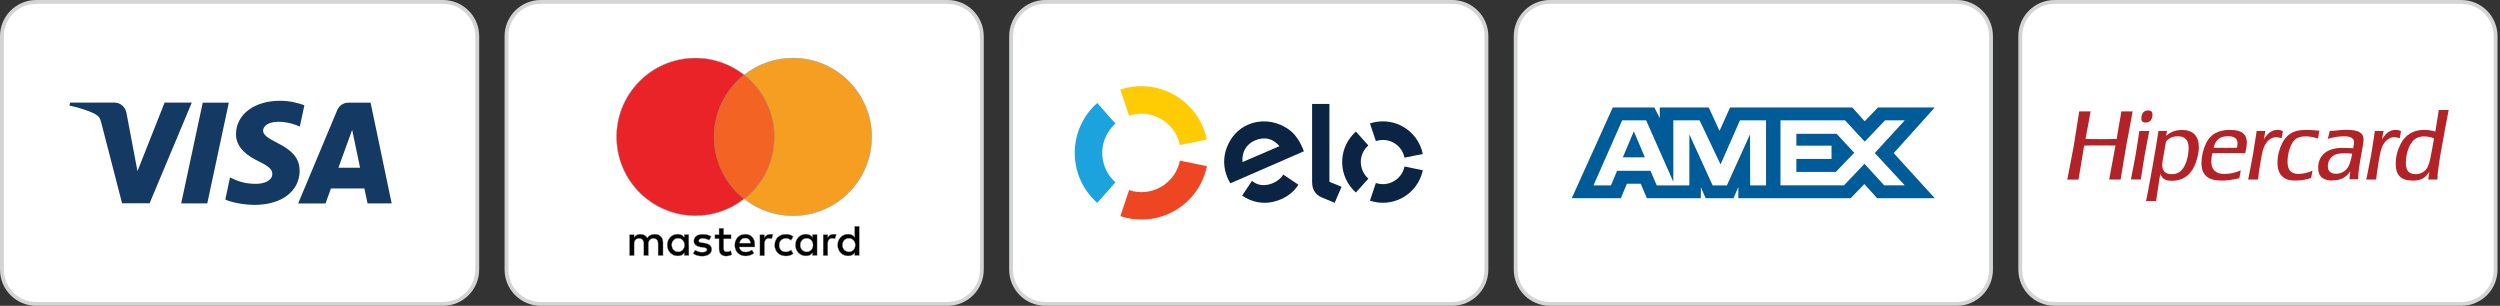 <svg width="327" height="40" viewBox="0 0 327 40" fill="none" xmlns="http://www.w3.org/2000/svg">
<rect x="0" y="0" width="327" height="40" fill="#333333" stroke="none"/>
<path d="M123.939 0.25H70.738C68.259 0.25 66.25 2.26 66.25 4.738V35.252C66.25 37.73 68.259 39.739 70.738 39.739H123.939C126.417 39.739 128.426 37.73 128.426 35.252V4.738C128.426 2.26 126.417 0.25 123.939 0.25Z" fill="white"/>
<path d="M123.939 0.501C126.277 0.501 128.176 2.4 128.176 4.738V35.262C128.176 37.6 126.277 39.499 123.939 39.499H70.738C68.4 39.499 66.501 37.6 66.501 35.262V35.262V4.738C66.501 2.4 68.4 0.501 70.738 0.501H123.939ZM123.939 0H70.738C68.118 0 66 2.118 66 4.738V35.262C66 37.882 68.118 40 70.738 40H123.939C126.558 40 128.677 37.882 128.677 35.262V4.738C128.677 2.118 126.558 0 123.939 0Z" fill="#D3D4D4"/>
<path d="M86.725 33.436V31.714C86.725 31.057 86.318 30.629 85.64 30.629C85.295 30.629 84.92 30.744 84.669 31.119C84.471 30.806 84.179 30.629 83.751 30.629C83.469 30.629 83.177 30.712 82.947 31.036V30.691H82.342V33.436H82.947V31.912C82.947 31.422 83.208 31.192 83.605 31.192C84.001 31.192 84.21 31.453 84.21 31.912V33.426H84.815V31.912C84.815 31.422 85.097 31.192 85.473 31.192C85.88 31.192 86.078 31.453 86.078 31.912V33.426H86.735L86.725 33.436ZM95.627 30.691H94.656V29.857H94.051V30.691H93.508V31.234H94.051V32.497C94.051 33.123 94.312 33.499 95.001 33.499C95.261 33.499 95.522 33.426 95.741 33.3L95.575 32.789C95.418 32.883 95.24 32.935 95.063 32.935C94.781 32.935 94.656 32.768 94.656 32.476V31.244H95.627V30.702V30.691ZM100.719 30.639C100.427 30.639 100.156 30.785 99.999 31.046V30.702H99.394V33.447H99.999V31.902C99.999 31.443 100.197 31.182 100.573 31.182C100.698 31.182 100.824 31.203 100.949 31.234L101.116 30.66C100.98 30.639 100.844 30.629 100.709 30.629L100.719 30.639ZM93.018 30.921C92.736 30.723 92.329 30.639 91.901 30.639C91.212 30.639 90.753 30.984 90.753 31.526C90.753 31.985 91.097 32.246 91.703 32.33L91.985 32.361C92.298 32.413 92.475 32.507 92.475 32.643C92.475 32.841 92.246 32.987 91.849 32.987C91.525 32.987 91.202 32.893 90.931 32.706L90.649 33.165C90.962 33.394 91.39 33.509 91.828 33.509C92.632 33.509 93.091 33.133 93.091 32.622C93.091 32.132 92.715 31.881 92.141 31.787L91.859 31.756C91.599 31.725 91.4 31.672 91.4 31.495C91.4 31.297 91.599 31.182 91.912 31.182C92.256 31.182 92.6 31.328 92.767 31.412L93.028 30.921H93.018ZM108.995 30.629C108.703 30.629 108.431 30.775 108.275 31.036V30.691H107.669V33.436H108.275V31.892C108.275 31.432 108.473 31.172 108.849 31.172C108.974 31.172 109.099 31.192 109.224 31.224L109.391 30.65C109.256 30.629 109.12 30.618 108.984 30.618L108.995 30.629ZM101.325 32.059C101.325 32.893 101.898 33.488 102.786 33.488C103.193 33.488 103.474 33.405 103.756 33.175L103.474 32.685C103.245 32.862 103.015 32.946 102.754 32.946C102.264 32.946 101.919 32.601 101.919 32.059C101.919 31.547 102.264 31.203 102.754 31.172C103.015 31.172 103.245 31.255 103.474 31.432L103.756 30.942C103.474 30.712 103.182 30.629 102.786 30.629C101.898 30.629 101.325 31.234 101.325 32.059V32.059ZM106.876 32.059V30.681H106.271V31.025C106.073 30.765 105.781 30.618 105.415 30.618C104.643 30.618 104.038 31.224 104.038 32.048C104.038 32.873 104.643 33.478 105.415 33.478C105.822 33.478 106.104 33.332 106.271 33.071V33.415H106.876V32.038V32.059ZM104.674 32.059C104.674 31.568 104.987 31.172 105.509 31.172C106 31.172 106.344 31.547 106.344 32.059C106.344 32.549 106 32.946 105.509 32.946C104.998 32.914 104.674 32.539 104.674 32.059ZM97.484 30.629C96.681 30.629 96.107 31.203 96.107 32.059C96.107 32.914 96.681 33.488 97.505 33.488C97.912 33.488 98.309 33.373 98.622 33.112L98.34 32.685C98.11 32.862 97.829 32.966 97.536 32.966C97.161 32.966 96.795 32.8 96.701 32.309H98.737V32.079C98.768 31.192 98.246 30.618 97.474 30.618L97.484 30.629ZM97.484 31.14C97.86 31.14 98.11 31.37 98.173 31.798H96.743C96.795 31.422 97.056 31.14 97.484 31.14ZM112.397 32.059V29.596H111.792V31.025C111.593 30.765 111.301 30.618 110.936 30.618C110.164 30.618 109.558 31.224 109.558 32.048C109.558 32.873 110.164 33.478 110.936 33.478C111.343 33.478 111.625 33.332 111.792 33.071V33.415H112.397V32.038V32.059ZM110.195 32.059C110.195 31.568 110.508 31.172 111.03 31.172C111.52 31.172 111.865 31.547 111.865 32.059C111.865 32.549 111.52 32.946 111.03 32.946C110.518 32.914 110.195 32.539 110.195 32.059ZM90.096 32.059V30.681H89.501V31.025C89.303 30.765 89.01 30.618 88.645 30.618C87.873 30.618 87.268 31.224 87.268 32.048C87.268 32.873 87.873 33.478 88.645 33.478C89.052 33.478 89.334 33.332 89.501 33.071V33.415H90.106V32.038L90.096 32.059ZM87.862 32.059C87.862 31.568 88.176 31.172 88.697 31.172C89.188 31.172 89.532 31.547 89.532 32.059C89.532 32.549 89.188 32.946 88.697 32.946C88.186 32.914 87.873 32.549 87.873 32.059H87.862Z" fill="#020202" stroke="#939598" stroke-width="0.05" stroke-miterlimit="10"/>
<path d="M101.846 9.81H92.83V26.016H101.846V9.81Z" fill="#F26324" stroke="#939598" stroke-width="0.05" stroke-miterlimit="10"/>
<path d="M93.404 17.908C93.404 14.61 94.949 11.698 97.328 9.799C92.851 6.282 86.371 7.054 82.854 11.531C79.337 16.008 80.109 22.489 84.586 26.006C88.322 28.949 93.592 28.949 97.328 26.006C94.844 24.054 93.404 21.059 93.404 17.897V17.908Z" fill="#E92328" stroke="#939598" stroke-width="0.05" stroke-miterlimit="10"/>
<path d="M114.015 17.908C114.015 23.595 109.413 28.208 103.736 28.218C101.419 28.218 99.175 27.446 97.359 26.016C99.843 24.065 101.294 21.07 101.283 17.908C101.283 14.61 99.739 11.698 97.359 9.799C99.165 8.369 101.408 7.597 103.715 7.597C109.413 7.597 114.025 12.241 114.025 17.908H114.015Z" fill="#F59E21" stroke="#939598" stroke-width="0.05" stroke-miterlimit="10"/>
<path d="M321.939 0.25H268.738C266.26 0.25 264.251 2.26 264.251 4.738V35.252C264.251 37.73 266.26 39.739 268.738 39.739H321.939C324.417 39.739 326.426 37.73 326.426 35.252V4.738C326.426 2.26 324.417 0.25 321.939 0.25Z" fill="white"/>
<path d="M321.939 0.501C324.277 0.501 326.176 2.4 326.176 4.738V35.262C326.176 37.6 324.277 39.499 321.939 39.499H268.738C266.4 39.499 264.501 37.6 264.501 35.262V35.262V4.738C264.501 2.4 266.4 0.501 268.738 0.501H321.939ZM321.939 0H268.738C266.118 0 264 2.118 264 4.738V35.262C264 37.882 266.118 40 268.738 40H321.939C324.558 40 326.677 37.882 326.677 35.262V4.738C326.677 2.118 324.558 0 321.939 0Z" fill="#D3D4D4"/>
<path d="M270.428 23.345L270.835 21.247L271.253 19.035L271.608 16.801L271.942 14.704L271.973 14.568H273.455C273.455 14.568 273.434 14.662 273.424 14.704C273.371 14.954 273.267 15.518 273.121 16.384C273.037 16.854 272.933 17.386 272.818 17.991L272.787 18.179H272.912L274.843 18.2L276.732 18.179H276.878L276.899 17.991C276.982 17.469 277.055 16.916 277.17 16.332C277.389 15.152 277.4 15.079 277.462 14.568H278.965C278.965 14.568 278.944 14.662 278.923 14.704C278.892 14.839 278.767 15.528 278.537 16.801L278.12 19.035L277.744 21.247C277.535 22.499 277.42 23.198 277.4 23.345C277.4 23.386 277.4 23.439 277.389 23.48H275.876L275.907 23.345C275.949 23.188 276.012 22.791 276.116 22.186C276.158 21.957 276.241 21.57 276.346 20.976L276.565 19.796C276.627 19.442 276.669 19.223 276.679 19.17C276.679 19.139 276.69 19.108 276.711 19.035H276.533C276.283 19.024 275.375 19.024 274.498 19.024C273.622 19.024 273.058 19.024 272.787 19.035H272.61C272.578 19.296 272.568 19.337 272.484 19.796C272.422 20.141 272.349 20.548 272.286 20.976C272.182 21.602 272.109 22.009 272.088 22.186C271.983 22.833 271.91 23.209 271.889 23.355C271.889 23.397 271.889 23.439 271.879 23.491H270.387L270.418 23.355L270.428 23.345Z" fill="#B32226"/>
<path d="M278.746 23.345L279.028 21.915L279.33 20.308L279.581 18.753C279.706 17.96 279.79 17.459 279.81 17.261C279.81 17.219 279.81 17.177 279.821 17.135H281.136C281.136 17.135 281.115 17.219 281.104 17.261C281.052 17.469 280.969 17.96 280.812 18.753L280.52 20.308L280.259 21.915C280.144 22.666 280.061 23.157 280.04 23.345C280.04 23.386 280.04 23.428 280.04 23.47H278.725L278.767 23.345H278.746ZM280.092 15.476C280.092 14.829 280.416 14.443 280.969 14.443C281.355 14.443 281.543 14.62 281.543 14.996C281.543 15.633 281.209 16.029 280.656 16.029C280.332 16.029 280.144 15.904 280.092 15.664C280.092 15.601 280.082 15.549 280.092 15.486" fill="#B32226"/>
<path d="M280.728 26.173C280.791 25.891 280.948 25.098 281.188 23.773L281.605 21.487L281.981 19.296C282.158 18.221 282.263 17.542 282.304 17.261C282.304 17.219 282.304 17.177 282.315 17.135H283.452L283.421 17.261L283.358 17.616L283.337 17.762C283.953 17.229 284.579 17 285.414 17C286.844 17 287.606 17.782 287.606 19.233C287.606 20.037 287.386 20.945 287.021 21.748C286.416 23.011 285.425 23.647 284.089 23.647C283.243 23.647 282.857 23.418 282.555 22.75L282.534 22.896L282.242 24.785C282.137 25.421 282.064 25.881 282.033 26.152C282.033 26.204 282.033 26.256 282.023 26.298H280.697C280.711 26.235 280.725 26.187 280.739 26.152L280.728 26.173ZM283.285 18.669L282.868 21.049C282.837 21.205 282.826 21.372 282.816 21.539C282.816 22.364 283.233 22.781 284.068 22.781C284.621 22.781 285.07 22.583 285.393 22.218C285.915 21.623 286.27 20.444 286.27 19.369C286.27 18.294 285.811 17.824 284.809 17.824C284.235 17.824 283.692 18.064 283.317 18.492L283.275 18.68L283.285 18.669Z" fill="#B32226"/>
<path d="M290.517 23.616C288.795 23.616 287.95 22.875 287.95 21.341C287.95 20.496 288.169 19.556 288.534 18.763C289.098 17.574 290.141 16.989 291.686 16.989C293.23 16.989 293.888 17.553 293.888 18.659C293.888 18.983 293.804 19.473 293.679 20.047H293.543C293.314 20.026 292.594 20.026 291.394 20.026C290.371 20.026 289.745 20.026 289.505 20.037H289.369C289.254 20.621 289.244 20.767 289.244 21.174C289.244 22.197 289.828 22.75 290.924 22.75C291.644 22.75 292.333 22.614 293.095 22.28L292.907 23.303C292.124 23.512 291.31 23.616 290.507 23.626L290.517 23.616ZM289.682 19.327C289.828 19.337 290.298 19.337 291.091 19.337H291.289C291.863 19.337 292.26 19.337 292.489 19.327H292.604L292.625 19.16C292.646 19.024 292.667 18.878 292.667 18.742C292.667 18.116 292.239 17.814 291.425 17.814C290.392 17.814 289.797 18.273 289.536 19.327H289.682Z" fill="#B32226"/>
<path d="M294.086 23.345L294.368 21.915L294.671 20.308L294.921 18.753C295.046 17.96 295.119 17.459 295.151 17.261C295.151 17.229 295.161 17.198 295.161 17.135H296.309L296.288 17.261L296.142 18.064L296.1 18.242C296.236 18.023 296.382 17.814 296.559 17.616C296.925 17.209 297.394 16.989 297.885 16.989C298.135 16.989 298.375 17.041 298.605 17.156L298.438 18.075C298.198 17.991 297.937 17.949 297.687 17.949C296.925 17.949 296.246 18.638 295.975 19.692C295.871 20.089 295.787 20.548 295.693 21.091C295.432 22.687 295.412 22.812 295.359 23.48H294.055L294.076 23.355L294.086 23.345Z" fill="#B32226"/>
<path d="M303.197 18.127C302.675 17.939 302.122 17.835 301.558 17.835C300.932 17.835 300.462 17.991 300.139 18.294C299.617 18.795 299.21 20.026 299.21 21.143C299.21 22.259 299.68 22.75 300.65 22.75C301.224 22.75 301.965 22.572 302.476 22.311L302.299 23.282C301.642 23.501 300.953 23.616 300.264 23.616C299.262 23.616 298.72 23.386 298.292 22.812C298.01 22.405 297.895 21.978 297.895 21.31C297.895 20.402 298.114 19.515 298.521 18.701C298.709 18.325 298.96 17.991 299.273 17.72C299.836 17.209 300.546 16.989 301.715 16.989C302.122 16.989 302.56 17.021 303.249 17.083H303.374L303.197 18.127V18.127Z" fill="#B32226"/>
<path d="M305.117 23.616C303.823 23.616 303.218 23.084 303.218 21.957C303.218 20.298 304.386 19.337 306.421 19.337C306.745 19.337 307.371 19.358 307.788 19.39L307.82 19.254C307.903 18.795 307.903 18.753 307.903 18.596C307.903 18.085 307.486 17.824 306.609 17.824C305.952 17.824 305.305 17.929 304.48 18.158L304.741 17.104C304.741 17.104 304.814 17.115 304.856 17.115C305.179 17.115 305.503 17.083 305.826 17.042C306.213 17 306.588 16.979 306.954 16.979C308.477 16.979 309.155 17.376 309.155 18.252C309.155 18.482 309.114 18.732 309.02 19.296L308.811 20.454C308.581 21.696 308.456 22.677 308.456 23.251C308.456 23.314 308.456 23.387 308.467 23.449H307.319V23.345C307.319 23.167 307.371 22.771 307.423 22.395C306.849 23.24 306.171 23.585 305.138 23.585L305.117 23.616ZM307.538 20.089C307.256 20.058 306.974 20.047 306.693 20.047C305.91 20.047 305.451 20.151 305.096 20.433C304.71 20.725 304.48 21.216 304.48 21.748C304.48 22.385 304.866 22.729 305.566 22.729C306.254 22.729 306.891 22.343 307.204 21.727C307.392 21.32 307.538 20.819 307.663 20.099H307.538V20.089Z" fill="#B32226"/>
<path d="M309.542 23.345L309.823 21.915L310.136 20.308L310.387 18.753C310.512 17.96 310.585 17.459 310.616 17.261C310.616 17.229 310.627 17.198 310.627 17.135H311.775L311.743 17.261L311.597 18.064L311.556 18.242C311.691 18.023 311.848 17.814 312.015 17.616C312.37 17.209 312.85 16.989 313.34 16.989C313.591 16.989 313.831 17.041 314.05 17.156L313.883 18.075C313.643 17.991 313.382 17.949 313.131 17.949C312.37 17.949 311.691 18.638 311.42 19.692C311.316 20.089 311.232 20.548 311.138 21.091C310.888 22.687 310.856 22.812 310.804 23.48H309.5L309.521 23.355L309.542 23.345Z" fill="#B32226"/>
<path d="M315.553 23.616C314.06 23.616 313.361 22.927 313.361 21.435C313.361 20.538 313.58 19.65 313.987 18.857C314.603 17.636 315.657 16.989 317.066 16.989C317.441 16.989 317.817 17.021 318.182 17.104C318.287 17.146 318.349 17.156 318.537 17.219L318.558 17.062C318.61 16.812 318.673 16.405 318.767 15.841C318.871 15.226 318.934 14.777 318.975 14.495V14.391H320.29L320.269 14.485C320.165 14.996 320.019 15.758 319.821 16.812C319.476 18.68 319.351 19.379 319.153 20.538C318.923 21.957 318.819 22.823 318.819 23.386V23.48H317.629C317.629 23.303 317.65 23.125 317.681 22.948C317.723 22.739 317.734 22.666 317.754 22.447C317.243 23.313 316.659 23.626 315.553 23.626V23.616ZM317.118 17.835C316.554 17.835 316.095 17.981 315.761 18.283C315.125 18.847 314.686 20.057 314.686 21.31C314.686 22.322 315.093 22.781 315.991 22.781C316.659 22.781 317.285 22.395 317.556 21.811C317.681 21.529 317.786 21.184 317.88 20.788C318.036 20.005 318.235 18.899 318.349 18.221V18.085C317.901 17.918 317.546 17.845 317.107 17.845" fill="#B32226"/>
<path d="M189.939 0.25H136.738C134.259 0.25 132.25 2.26 132.25 4.738V35.252C132.25 37.73 134.259 39.739 136.738 39.739H189.939C192.417 39.739 194.426 37.73 194.426 35.252V4.738C194.426 2.26 192.417 0.25 189.939 0.25Z" fill="white"/>
<path d="M189.939 0.501C192.276 0.501 194.176 2.4 194.176 4.738V35.262C194.176 37.6 192.276 39.499 189.939 39.499H136.738C134.4 39.499 132.501 37.6 132.501 35.262V4.738C132.501 2.4 134.4 0.501 136.738 0.501H189.939ZM189.939 0H136.738C134.118 0 132 2.118 132 4.738V35.262C132 37.882 134.118 40 136.738 40H189.939C192.558 40 194.677 37.882 194.677 35.262V4.738C194.677 2.118 192.558 0 189.939 0Z" fill="#D3D4D4"/>
<path d="M147.674 15.132C150.367 14.234 153.278 15.695 154.176 18.388C154.238 18.586 154.29 18.774 154.332 18.972L157.849 18.252C156.878 13.525 152.266 10.488 147.549 11.448C147.205 11.521 146.871 11.604 146.537 11.719L147.674 15.121V15.132Z" fill="#FFCC04"/>
<path d="M143.521 26.538L145.9 23.846C143.782 21.967 143.584 18.722 145.462 16.603C145.598 16.447 145.744 16.3 145.9 16.165L143.521 13.472C139.91 16.666 139.576 22.176 142.77 25.787C143.01 26.047 143.26 26.308 143.521 26.538Z" fill="#1CA2DC"/>
<path d="M154.332 21.028C153.758 23.804 151.045 25.599 148.269 25.025C148.071 24.983 147.872 24.931 147.685 24.868L146.547 28.27C151.128 29.794 156.064 27.321 157.599 22.739C157.703 22.416 157.797 22.082 157.87 21.738L154.353 21.017L154.332 21.028Z" fill="#EE4523"/>
<path d="M160.928 23.96C160.792 23.731 160.667 23.501 160.562 23.261C160.009 21.967 159.978 20.631 160.447 19.348C160.969 17.939 161.95 16.864 163.234 16.311C164.841 15.622 166.615 15.758 168.159 16.666C169.14 17.229 169.829 18.096 170.361 19.317C170.424 19.473 170.487 19.64 170.549 19.786L160.948 23.971L160.928 23.96ZM164.131 18.377C162.994 18.868 162.399 19.932 162.524 21.195L167.356 19.118C166.521 18.137 165.446 17.814 164.131 18.377V18.377ZM167.961 22.896L167.857 22.833C167.565 23.303 167.116 23.679 166.552 23.929C165.477 24.399 164.476 24.284 163.756 23.647L163.693 23.752L162.472 25.588C162.775 25.797 163.098 25.974 163.443 26.121C164.799 26.684 166.177 26.653 167.544 26.068C168.535 25.64 169.307 24.994 169.829 24.159L167.961 22.906V22.896Z" fill="#0B2444"/>
<path d="M173.889 13.598V23.783L175.475 24.43L174.577 26.528L172.824 25.797C172.469 25.64 172.177 25.39 171.958 25.077C171.76 24.774 171.624 24.367 171.624 23.814V13.598H173.889V13.598Z" fill="#0B2444"/>
<path d="M177.99 21.195C177.99 20.36 178.355 19.567 178.981 19.024L177.353 17.208C175.151 19.16 174.943 22.52 176.894 24.722C177.04 24.889 177.186 25.035 177.353 25.181L178.981 23.366C178.355 22.812 178 22.03 178 21.195H177.99Z" fill="#0B2444"/>
<path d="M180.881 24.086C180.568 24.086 180.265 24.033 179.962 23.939L179.19 26.246C181.976 27.185 185.003 25.672 185.932 22.886C185.994 22.687 186.057 22.479 186.099 22.27L183.709 21.779C183.427 23.125 182.248 24.086 180.881 24.086V24.086Z" fill="#0B2444"/>
<path d="M180.881 15.873C180.307 15.873 179.733 15.966 179.19 16.144L179.962 18.45C180.255 18.356 180.568 18.304 180.881 18.304C182.258 18.304 183.437 19.275 183.709 20.621L186.099 20.141C185.598 17.657 183.417 15.873 180.881 15.873V15.873Z" fill="#0B2444"/>
<path d="M57.939 0.25H4.738C2.26 0.25 0.25 2.26 0.25 4.738V35.252C0.25 37.73 2.26 39.739 4.738 39.739H57.939C60.417 39.739 62.426 37.73 62.426 35.252V4.738C62.426 2.26 60.417 0.25 57.939 0.25Z" fill="white"/>
<path d="M57.939 0.501C60.276 0.501 62.176 2.4 62.176 4.738V35.262C62.176 37.6 60.276 39.499 57.939 39.499H4.738C2.4 39.499 0.501 37.6 0.501 35.262V35.262V4.738C0.501 2.4 2.4 0.501 4.738 0.501H57.939ZM57.939 0H4.738C2.118 0 0 2.118 0 4.738V35.262C0 37.882 2.118 40 4.738 40H57.939C60.558 40 62.677 37.882 62.677 35.262V4.738C62.677 2.118 60.558 0 57.939 0Z" fill="#D3D4D4"/>
<path d="M29.93 13.431L27.112 26.601H23.7L26.517 13.431H29.93V13.431ZM44.268 21.936L46.063 16.989L47.096 21.936H44.268ZM48.077 26.601H51.229L48.474 13.431H45.562C44.926 13.431 44.352 13.806 44.112 14.401L38.998 26.611H42.578L43.287 24.649H47.66L48.077 26.611V26.601ZM39.186 22.301C39.197 18.826 34.386 18.638 34.417 17.073C34.427 16.603 34.876 16.102 35.857 15.966C36.348 15.904 37.694 15.852 39.217 16.561L39.812 13.765C38.988 13.472 37.934 13.18 36.629 13.18C33.259 13.18 30.89 14.965 30.869 17.532C30.848 19.431 32.559 20.485 33.853 21.111C35.179 21.758 35.627 22.176 35.617 22.75C35.617 23.637 34.553 24.023 33.582 24.044C31.871 24.075 30.879 23.585 30.086 23.209L29.47 26.1C30.264 26.465 31.735 26.778 33.259 26.799C36.838 26.799 39.186 25.035 39.197 22.291L39.186 22.301ZM25.087 13.42L19.567 26.59H15.967L13.253 16.081C13.086 15.434 12.94 15.194 12.439 14.923C11.625 14.474 10.269 14.057 9.079 13.806L9.163 13.42H14.965C15.706 13.42 16.363 13.911 16.541 14.766L17.981 22.384L21.529 13.42H25.108H25.087Z" fill="#143A63"/>
<path d="M255.939 0.25H202.738C200.26 0.25 198.25 2.26 198.25 4.738V35.252C198.25 37.73 200.26 39.739 202.738 39.739H255.939C258.417 39.739 260.426 37.73 260.426 35.252V4.738C260.426 2.26 258.417 0.25 255.939 0.25Z" fill="white"/>
<path d="M255.939 0.501C258.277 0.501 260.176 2.4 260.176 4.738V35.262C260.176 37.6 258.277 39.499 255.939 39.499H202.738C200.4 39.499 198.501 37.6 198.501 35.262V4.738C198.501 2.4 200.4 0.501 202.738 0.501H255.939ZM255.939 0H202.738C200.118 0 198 2.118 198 4.738V35.262C198 37.882 200.118 40 202.738 40H255.939C258.558 40 260.677 37.882 260.677 35.262V4.738C260.677 2.118 258.558 0 255.939 0Z" fill="#D3D4D4"/>
<path d="M210.951 14.057L205.587 25.922H212.005L212.798 24.033H214.614L215.407 25.922H222.472V24.482L223.098 25.922H226.75L227.376 24.451V25.922H242.07L243.854 24.075L245.524 25.922H253.069L247.695 20.026L253.069 14.057H245.639L243.896 15.862L242.279 14.057H226.291L224.914 17.125L223.505 14.057H217.097V15.455L216.388 14.057H210.909H210.951ZM218.882 15.737H222.305L225.049 21.508L227.585 15.737H230.998V24.253H228.921L228.9 17.584L225.874 24.253H224.016L220.969 17.584V24.253H216.701L215.887 22.343H211.514L210.711 24.253H208.425L212.182 15.737H215.313L218.871 23.783V15.737H218.882ZM232.887 15.737H241.329L243.907 18.523L246.568 15.737H249.145L245.222 20.016L249.145 24.242H246.453L243.875 21.424L241.193 24.242H232.887V15.737V15.737ZM213.706 17.177L212.266 20.579H215.146L213.706 17.177V17.177ZM234.963 17.501V19.055H239.565V20.788H234.963V22.489H240.129L242.529 19.984L240.233 17.501H234.974H234.963Z" fill="#005C99"/>
</svg>
